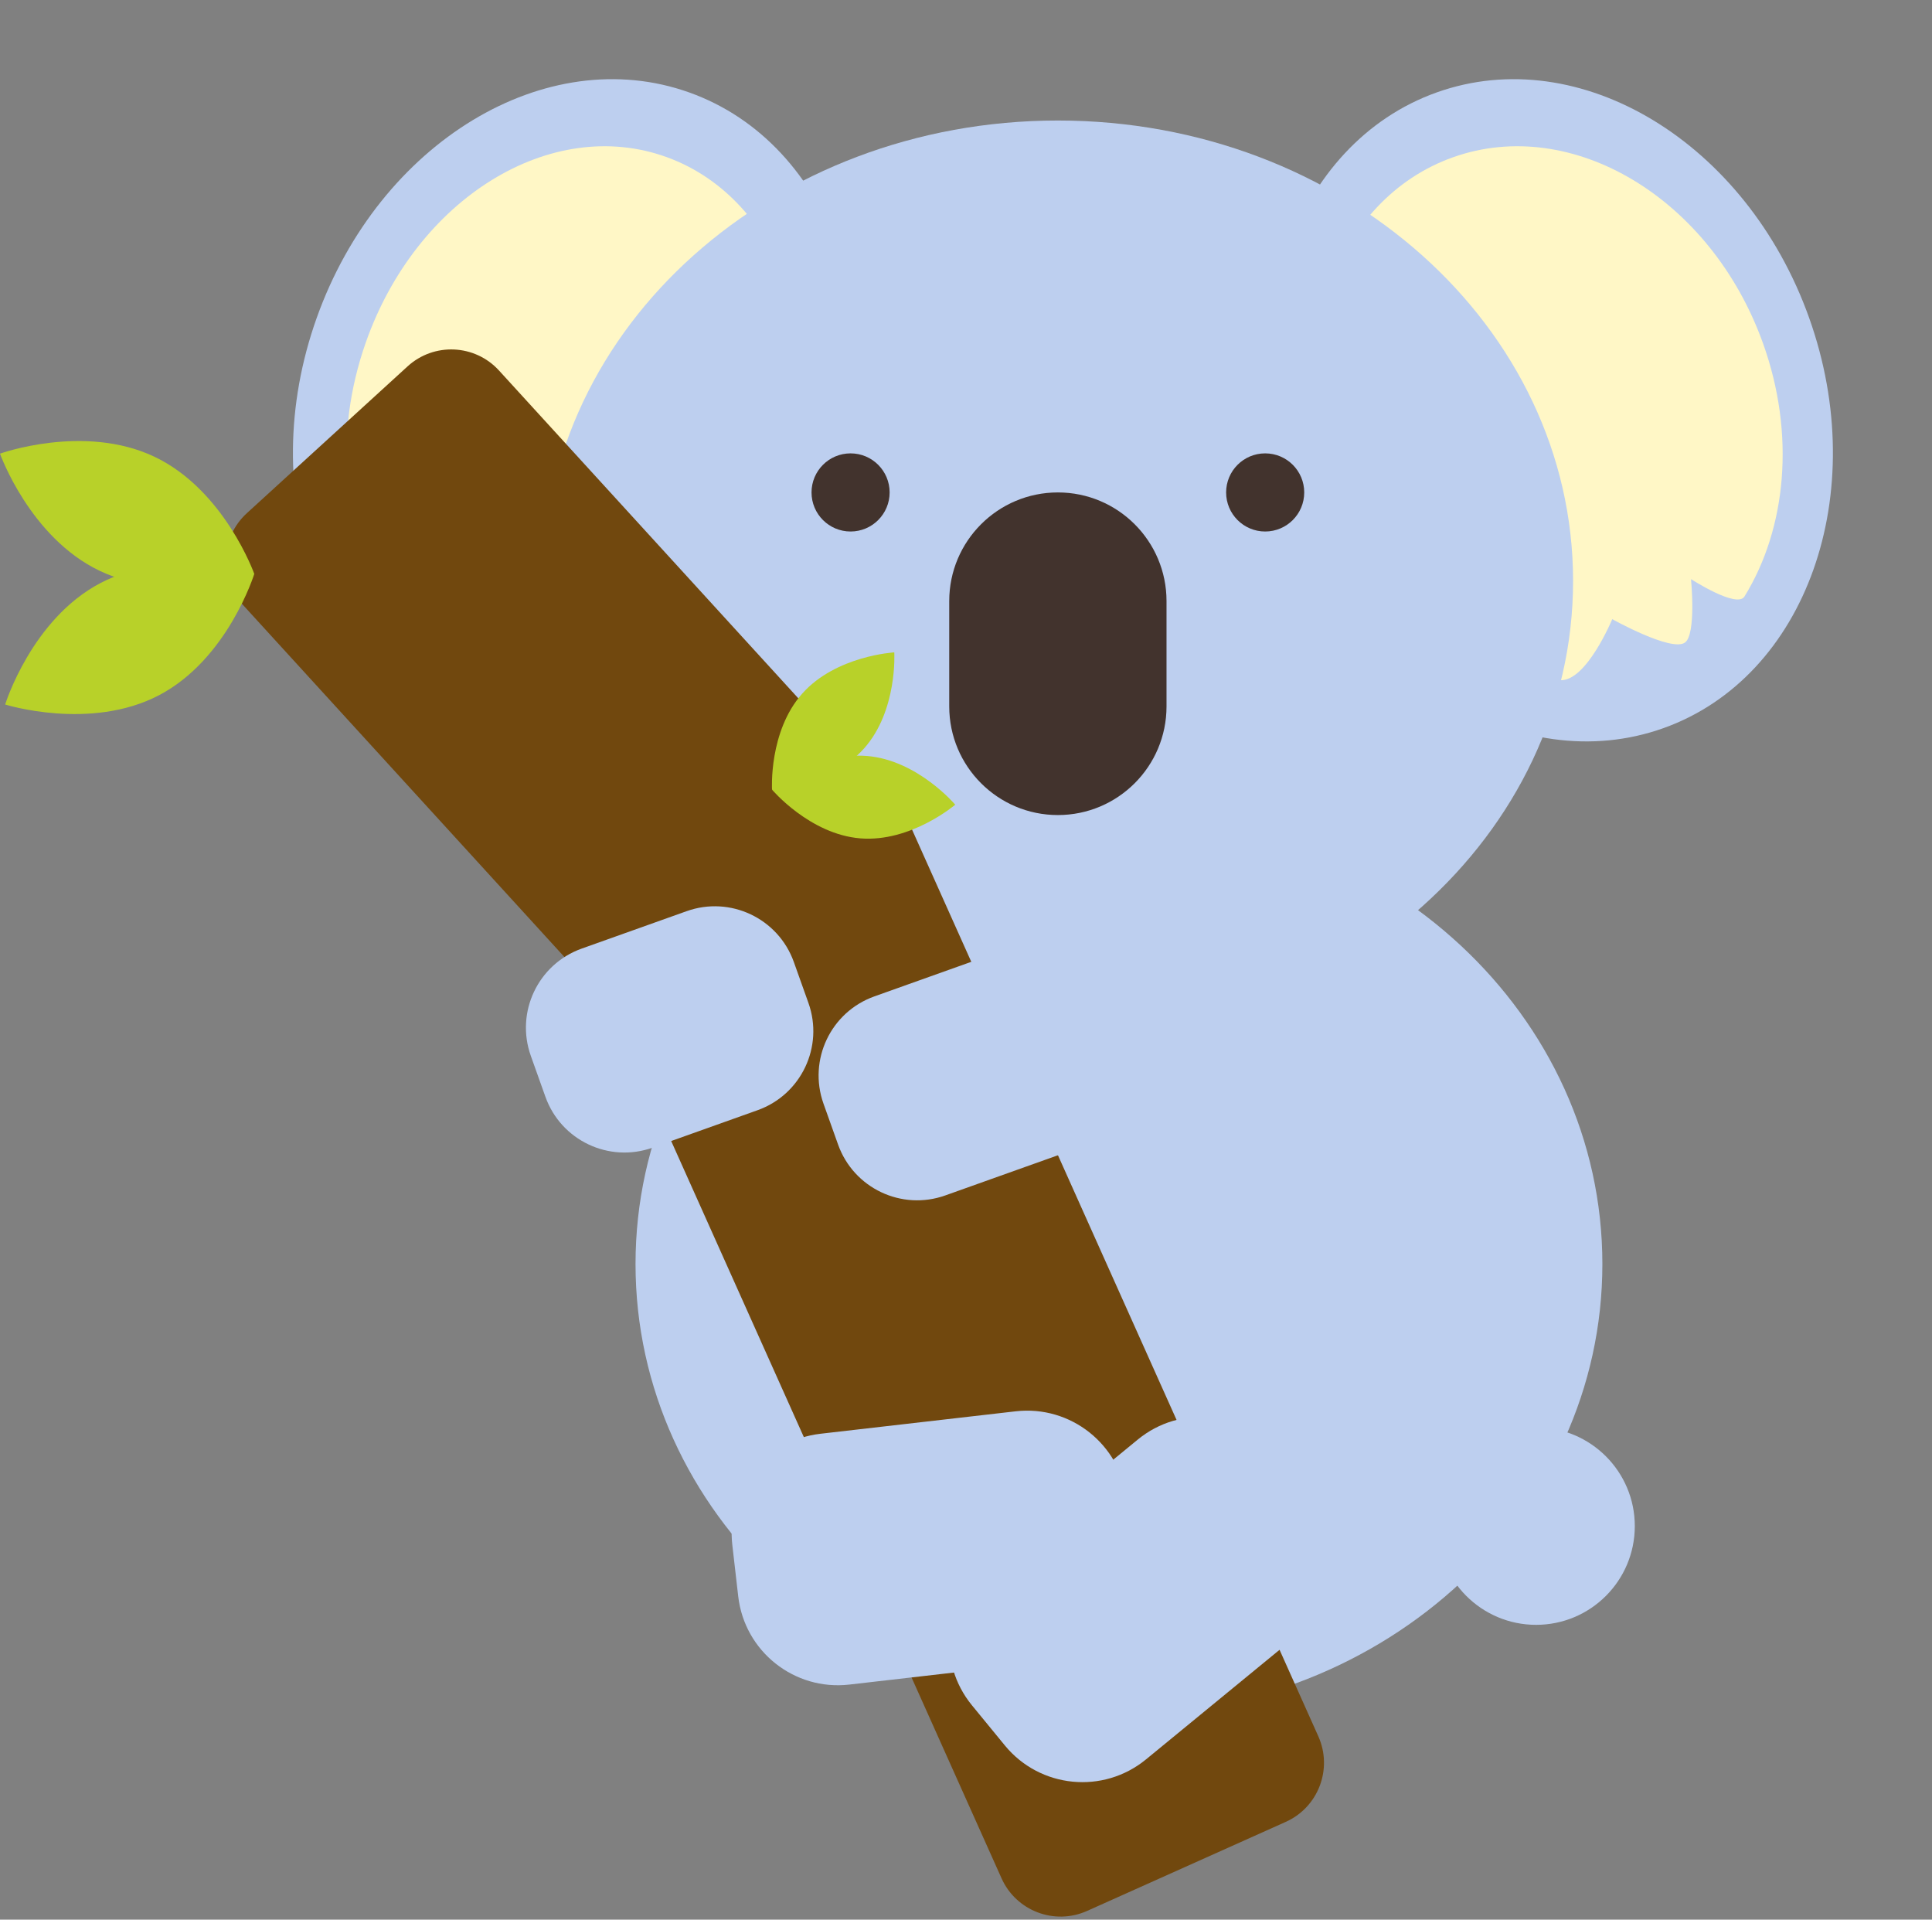 <svg width="152" height="151" viewBox="0 0 152 151" fill="none" xmlns="http://www.w3.org/2000/svg">
<rect x="0" y="0" width="152" height="151" fill="#808080" stroke="none"/>
<path d="M88.033 134.859C109.039 134.859 126.067 118.997 126.067 99.43C126.067 79.862 109.039 64 88.033 64C67.028 64 50 79.862 50 99.43C50 118.997 67.028 134.859 88.033 134.859Z" fill="#BDCFEF"/>
<path d="M65.688 39.544C70.613 25.734 65.478 11.285 54.219 7.27C42.96 3.255 29.841 11.195 24.917 25.004C19.992 38.813 25.127 53.263 36.386 57.278C47.645 61.293 60.764 53.353 65.688 39.544Z" fill="#BDCFEF"/>
<path d="M28.764 26.981C26.242 34.188 26.982 41.606 30.174 46.92C30.757 47.888 34.266 45.553 34.266 45.553C34.266 45.553 33.849 49.917 34.738 50.549C35.785 51.295 40.296 48.702 40.296 48.702C40.296 48.702 42.285 53.644 44.29 53.5C45.78 53.393 49.106 49.008 49.106 49.008C49.106 49.008 50.06 52.769 50.852 52.34C55.552 49.794 59.6 45.077 61.738 38.966C65.721 27.583 61.568 15.672 52.462 12.363C43.357 9.053 32.746 15.598 28.764 26.981Z" fill="#FFF7C6"/>
<path d="M130.865 57.278C142.124 53.263 147.259 38.813 142.334 25.004C137.41 11.195 124.291 3.255 113.032 7.27C101.773 11.285 96.638 25.734 101.563 39.544C106.487 53.353 119.606 61.293 130.865 57.278Z" fill="#BDCFEF"/>
<path d="M138.696 26.981C141.288 34.188 140.528 41.606 137.246 46.92C136.648 47.888 133.041 45.553 133.041 45.553C133.041 45.553 133.47 49.917 132.556 50.549C131.48 51.295 126.844 48.702 126.844 48.702C126.844 48.702 124.799 53.644 122.739 53.5C121.207 53.393 117.789 49.008 117.789 49.008C117.789 49.008 116.808 52.769 115.994 52.34C111.164 49.794 107.003 45.077 104.806 38.966C100.712 27.583 104.981 15.672 114.339 12.363C123.698 9.053 134.603 15.598 138.696 26.981Z" fill="#FFF7C6"/>
<path d="M83.229 81.912C105.615 81.912 123.762 65.698 123.762 45.696C123.762 25.694 105.615 9.48 83.229 9.48C60.843 9.48 42.696 25.694 42.696 45.696C42.696 65.698 60.843 81.912 83.229 81.912Z" fill="#BDCFEF"/>
<path d="M66.919 41.808C68.616 41.808 69.992 40.432 69.992 38.735C69.992 37.038 68.616 35.662 66.919 35.662C65.222 35.662 63.847 37.038 63.847 38.735C63.847 40.432 65.222 41.808 66.919 41.808Z" fill="#42332D"/>
<path d="M99.537 41.808C101.235 41.808 102.61 40.432 102.61 38.735C102.61 37.038 101.235 35.662 99.537 35.662C97.841 35.662 96.465 37.038 96.465 38.735C96.465 40.432 97.841 41.808 99.537 41.808Z" fill="#42332D"/>
<path d="M83.228 38.735C78.508 38.735 74.681 42.562 74.681 47.282V55.565C74.681 60.286 78.508 64.112 83.228 64.112C87.949 64.112 91.776 60.286 91.776 55.565V47.282C91.776 42.562 87.949 38.735 83.228 38.735Z" fill="#42332D"/>
<path d="M47.61 78.788L19.095 47.562C17.198 45.485 17.344 42.264 19.421 40.367L32.066 28.819C34.143 26.922 37.364 27.068 39.261 29.146L71.277 64.204L71.282 64.201L103.719 136.578C104.869 139.146 103.721 142.159 101.154 143.31L85.527 150.313C82.96 151.463 79.947 150.315 78.796 147.748L48.497 80.139C48.275 79.644 47.976 79.188 47.61 78.788Z" fill="#71480E"/>
<path d="M54.02 71.673L45.763 74.617C42.329 75.842 40.537 79.619 41.762 83.054L42.91 86.272C44.134 89.706 47.911 91.498 51.346 90.273L59.602 87.329C63.037 86.104 64.828 82.326 63.604 78.892L62.456 75.674C61.231 72.24 57.454 70.448 54.02 71.673Z" fill="#BDCFEF"/>
<path d="M80.973 74.032L68.79 78.377C65.355 79.602 63.564 83.379 64.788 86.813L65.936 90.031C67.161 93.466 70.938 95.257 74.373 94.032L86.556 89.688C89.99 88.463 91.782 84.686 90.557 81.251L89.41 78.033C88.185 74.599 84.408 72.807 80.973 74.032Z" fill="#BDCFEF"/>
<path d="M79.906 111.014L64.552 112.779C60.223 113.276 57.117 117.188 57.614 121.517L58.08 125.572C58.578 129.901 62.49 133.007 66.819 132.509L82.174 130.745C86.502 130.248 89.608 126.335 89.111 122.007L88.645 117.951C88.147 113.623 84.235 110.517 79.906 111.014Z" fill="#BDCFEF"/>
<path d="M89.515 113.236L77.565 123.039C74.197 125.802 73.706 130.774 76.47 134.142L79.058 137.298C81.822 140.667 86.793 141.157 90.162 138.394L102.111 128.591C105.48 125.828 105.971 120.857 103.207 117.488L100.618 114.332C97.855 110.963 92.883 110.473 89.515 113.236Z" fill="#BDCFEF"/>
<path d="M120.852 127.81C125.141 127.81 128.618 124.333 128.618 120.044C128.618 115.755 125.141 112.278 120.852 112.278C116.563 112.278 113.085 115.755 113.085 120.044C113.085 124.333 116.563 127.81 120.852 127.81Z" fill="#BDCFEF"/>
<path d="M7.876 44.916C2.35 42.302 0 35.684 0 35.684C0 35.684 6.607 33.304 12.133 35.919C17.657 38.533 20.008 45.15 20.008 45.15C20.008 45.15 13.401 47.53 7.876 44.916Z" fill="#B8D129"/>
<path d="M12.518 54.683C7.105 57.522 0.406 55.416 0.406 55.416C0.406 55.416 2.482 48.707 7.895 45.868C13.308 43.029 20.008 45.135 20.008 45.135C20.008 45.135 17.931 51.844 12.518 54.683Z" fill="#B8D129"/>
<path d="M68.213 59.466C72.192 59.792 75.153 63.297 75.153 63.297C75.153 63.297 71.661 66.273 67.681 65.946C63.702 65.62 60.741 62.115 60.741 62.115C60.741 62.115 64.233 59.139 68.213 59.466Z" fill="#B8D129"/>
<path d="M63.121 54.552C65.777 51.571 70.358 51.316 70.358 51.316C70.358 51.316 70.632 55.895 67.976 58.877C65.32 61.859 60.739 62.113 60.739 62.113C60.739 62.113 60.465 57.534 63.121 54.552Z" fill="#B8D129"/>
</svg>

